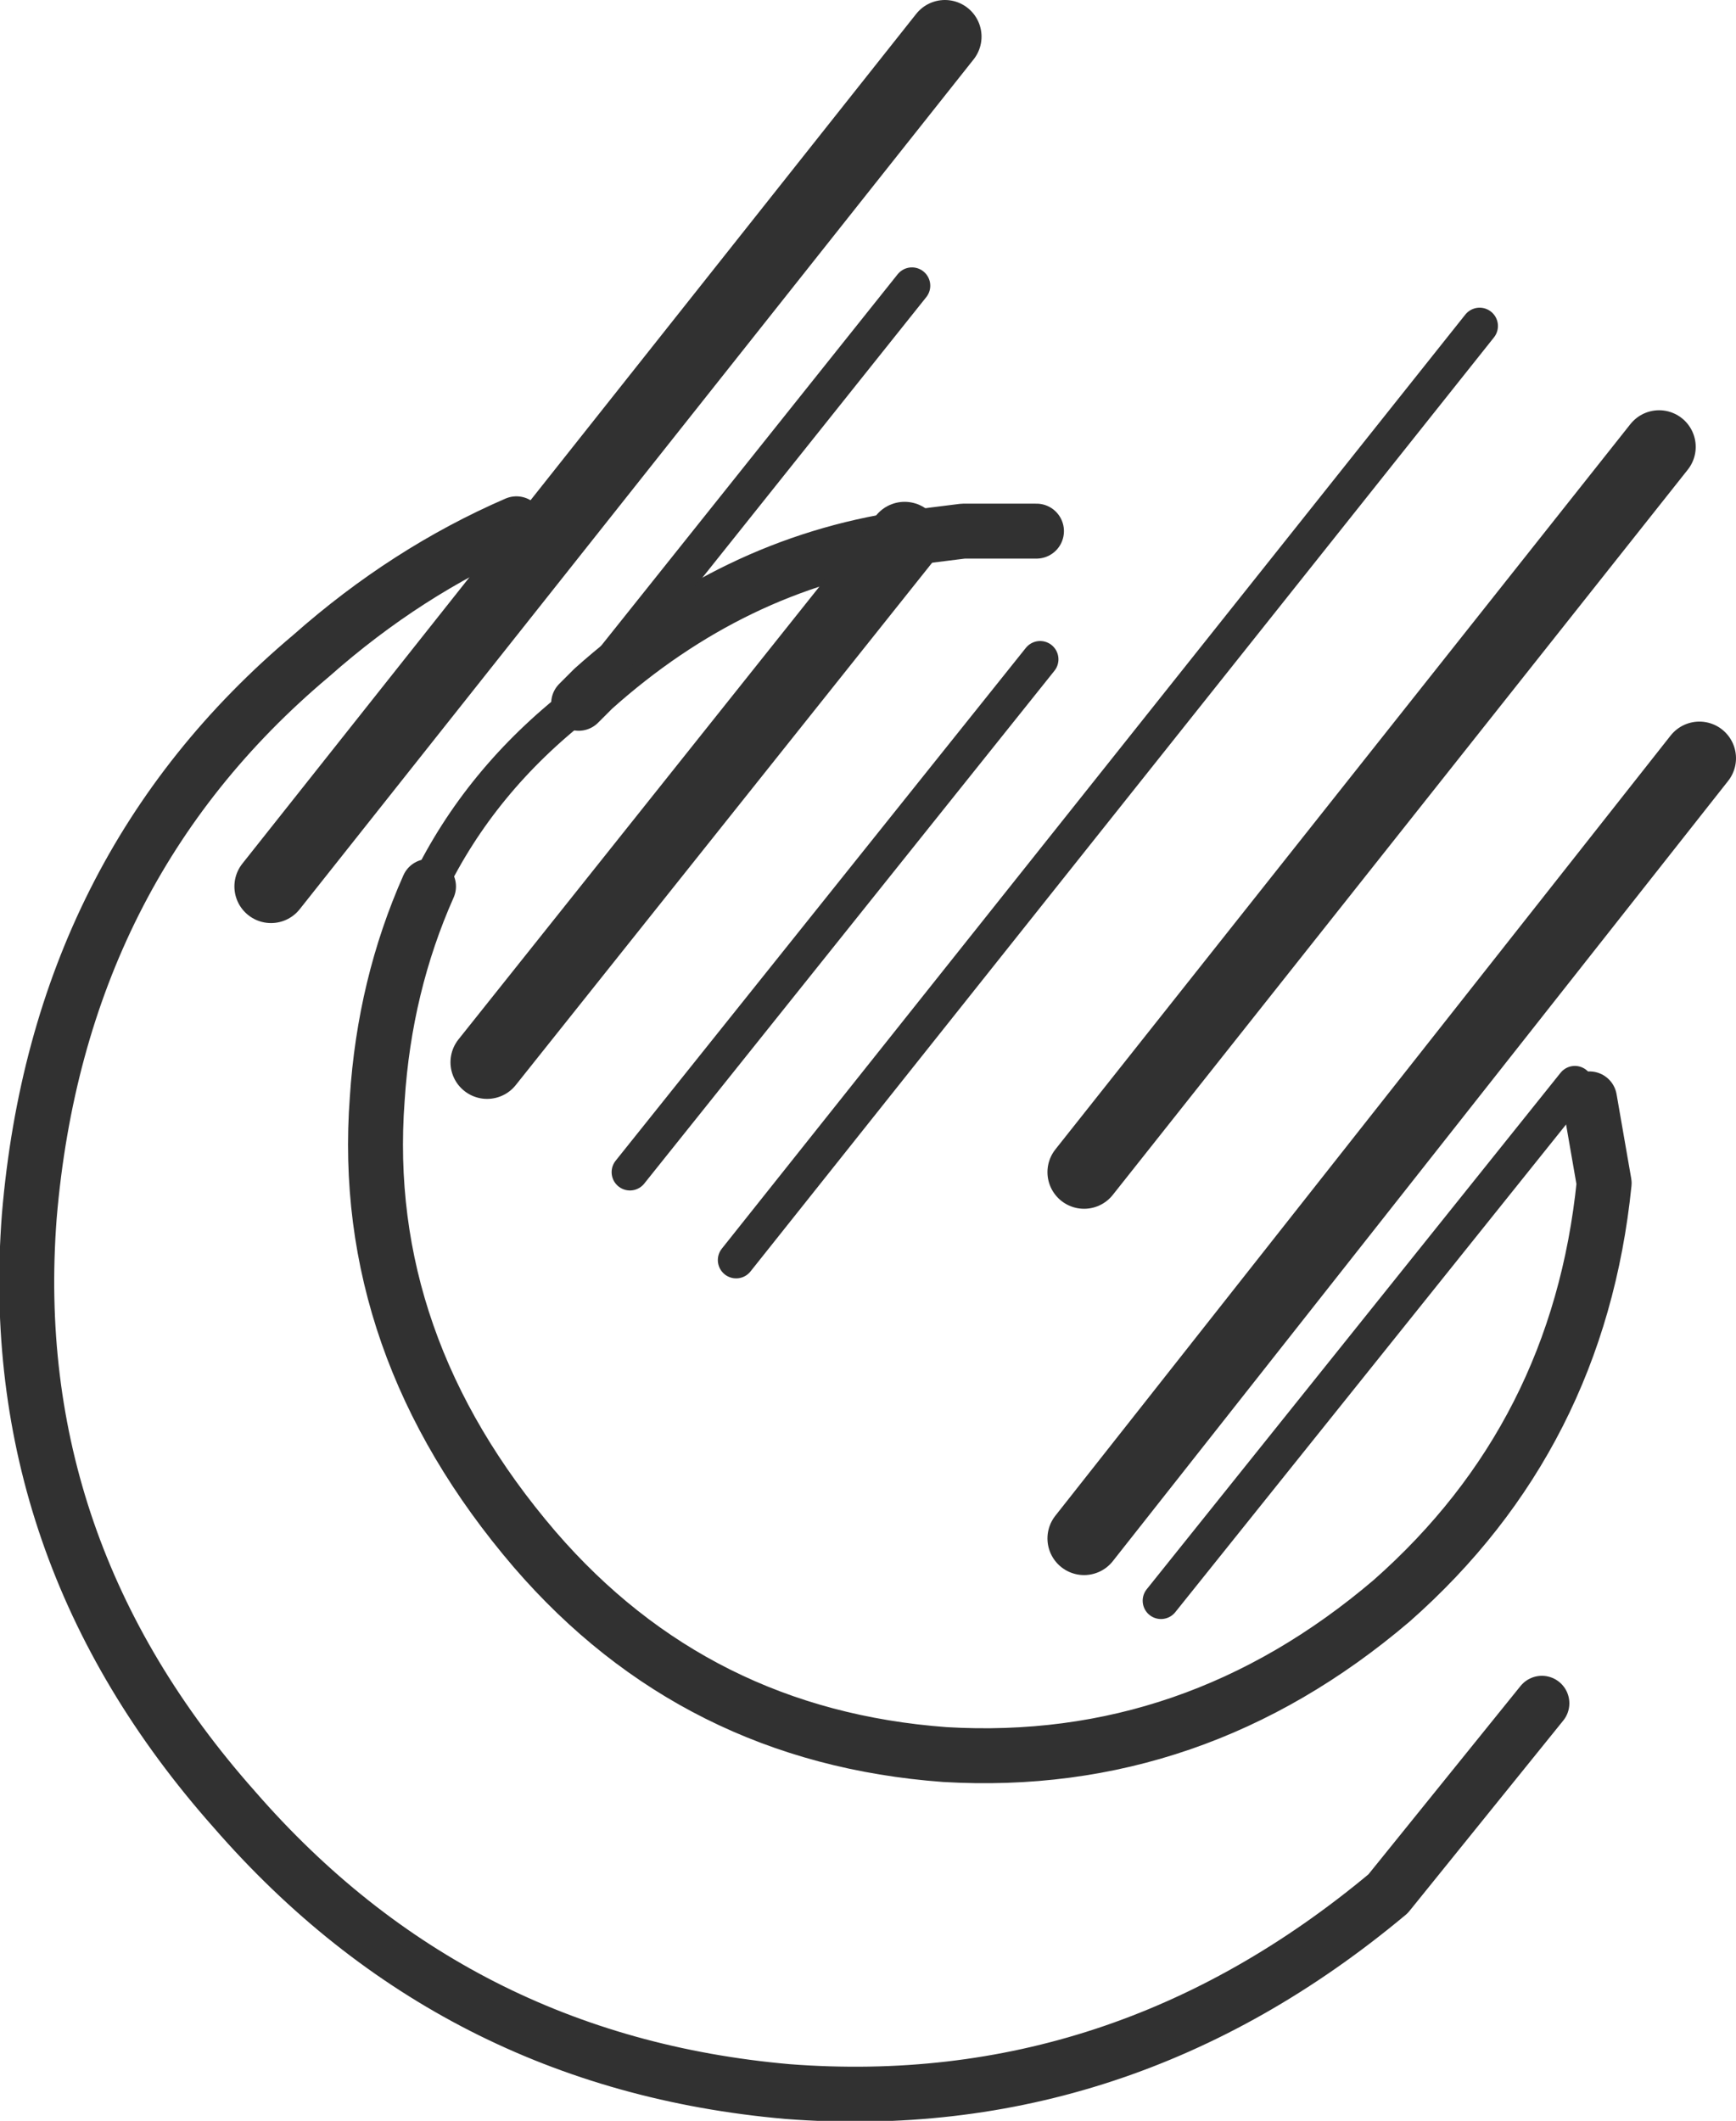 <?xml version="1.0" encoding="UTF-8" standalone="no"?>
<svg xmlns:xlink="http://www.w3.org/1999/xlink" height="28.95px" width="23.7px" xmlns="http://www.w3.org/2000/svg">
  <g transform="matrix(1.0, 0.0, 0.0, 1.0, -7.65, -4.05)">
    <path d="M29.35 19.05 L29.55 20.2 Q29.2 23.65 26.65 25.9 23.95 28.2 20.55 28.0 17.15 27.75 14.95 25.2 12.55 22.4 12.8 19.05 12.9 17.5 13.5 16.15 M15.55 13.65 L15.75 13.45 Q17.65 11.75 20.0 11.4 L20.8 11.3 21.8 11.3 M28.7 27.3 L26.6 29.9 Q22.95 32.95 18.4 32.6 13.85 32.2 10.85 28.75 7.7 25.2 8.05 20.65 8.45 15.9 11.9 13.0 13.2 11.85 14.7 11.2" fill="none" stroke="#313131" stroke-linecap="round" stroke-linejoin="round" stroke-width="0.75"/>
    <path d="M13.5 16.15 Q14.2 14.7 15.55 13.65 L20.1 7.95 M29.15 18.85 L23.5 25.9 M21.85 13.05 L16.25 20.05 M27.85 8.5 L17.7 21.25" fill="none" stroke="#313131" stroke-linecap="round" stroke-linejoin="round" stroke-width="0.5"/>
    <path d="M30.85 14.4 L22.45 25.05 M30.3 10.15 L22.45 20.05 M20.0 11.4 L14.3 18.55 M20.55 4.55 L11.35 16.15" fill="none" stroke="#313131" stroke-linecap="round" stroke-linejoin="round" stroke-width="1.0"/>
  </g>
</svg>
